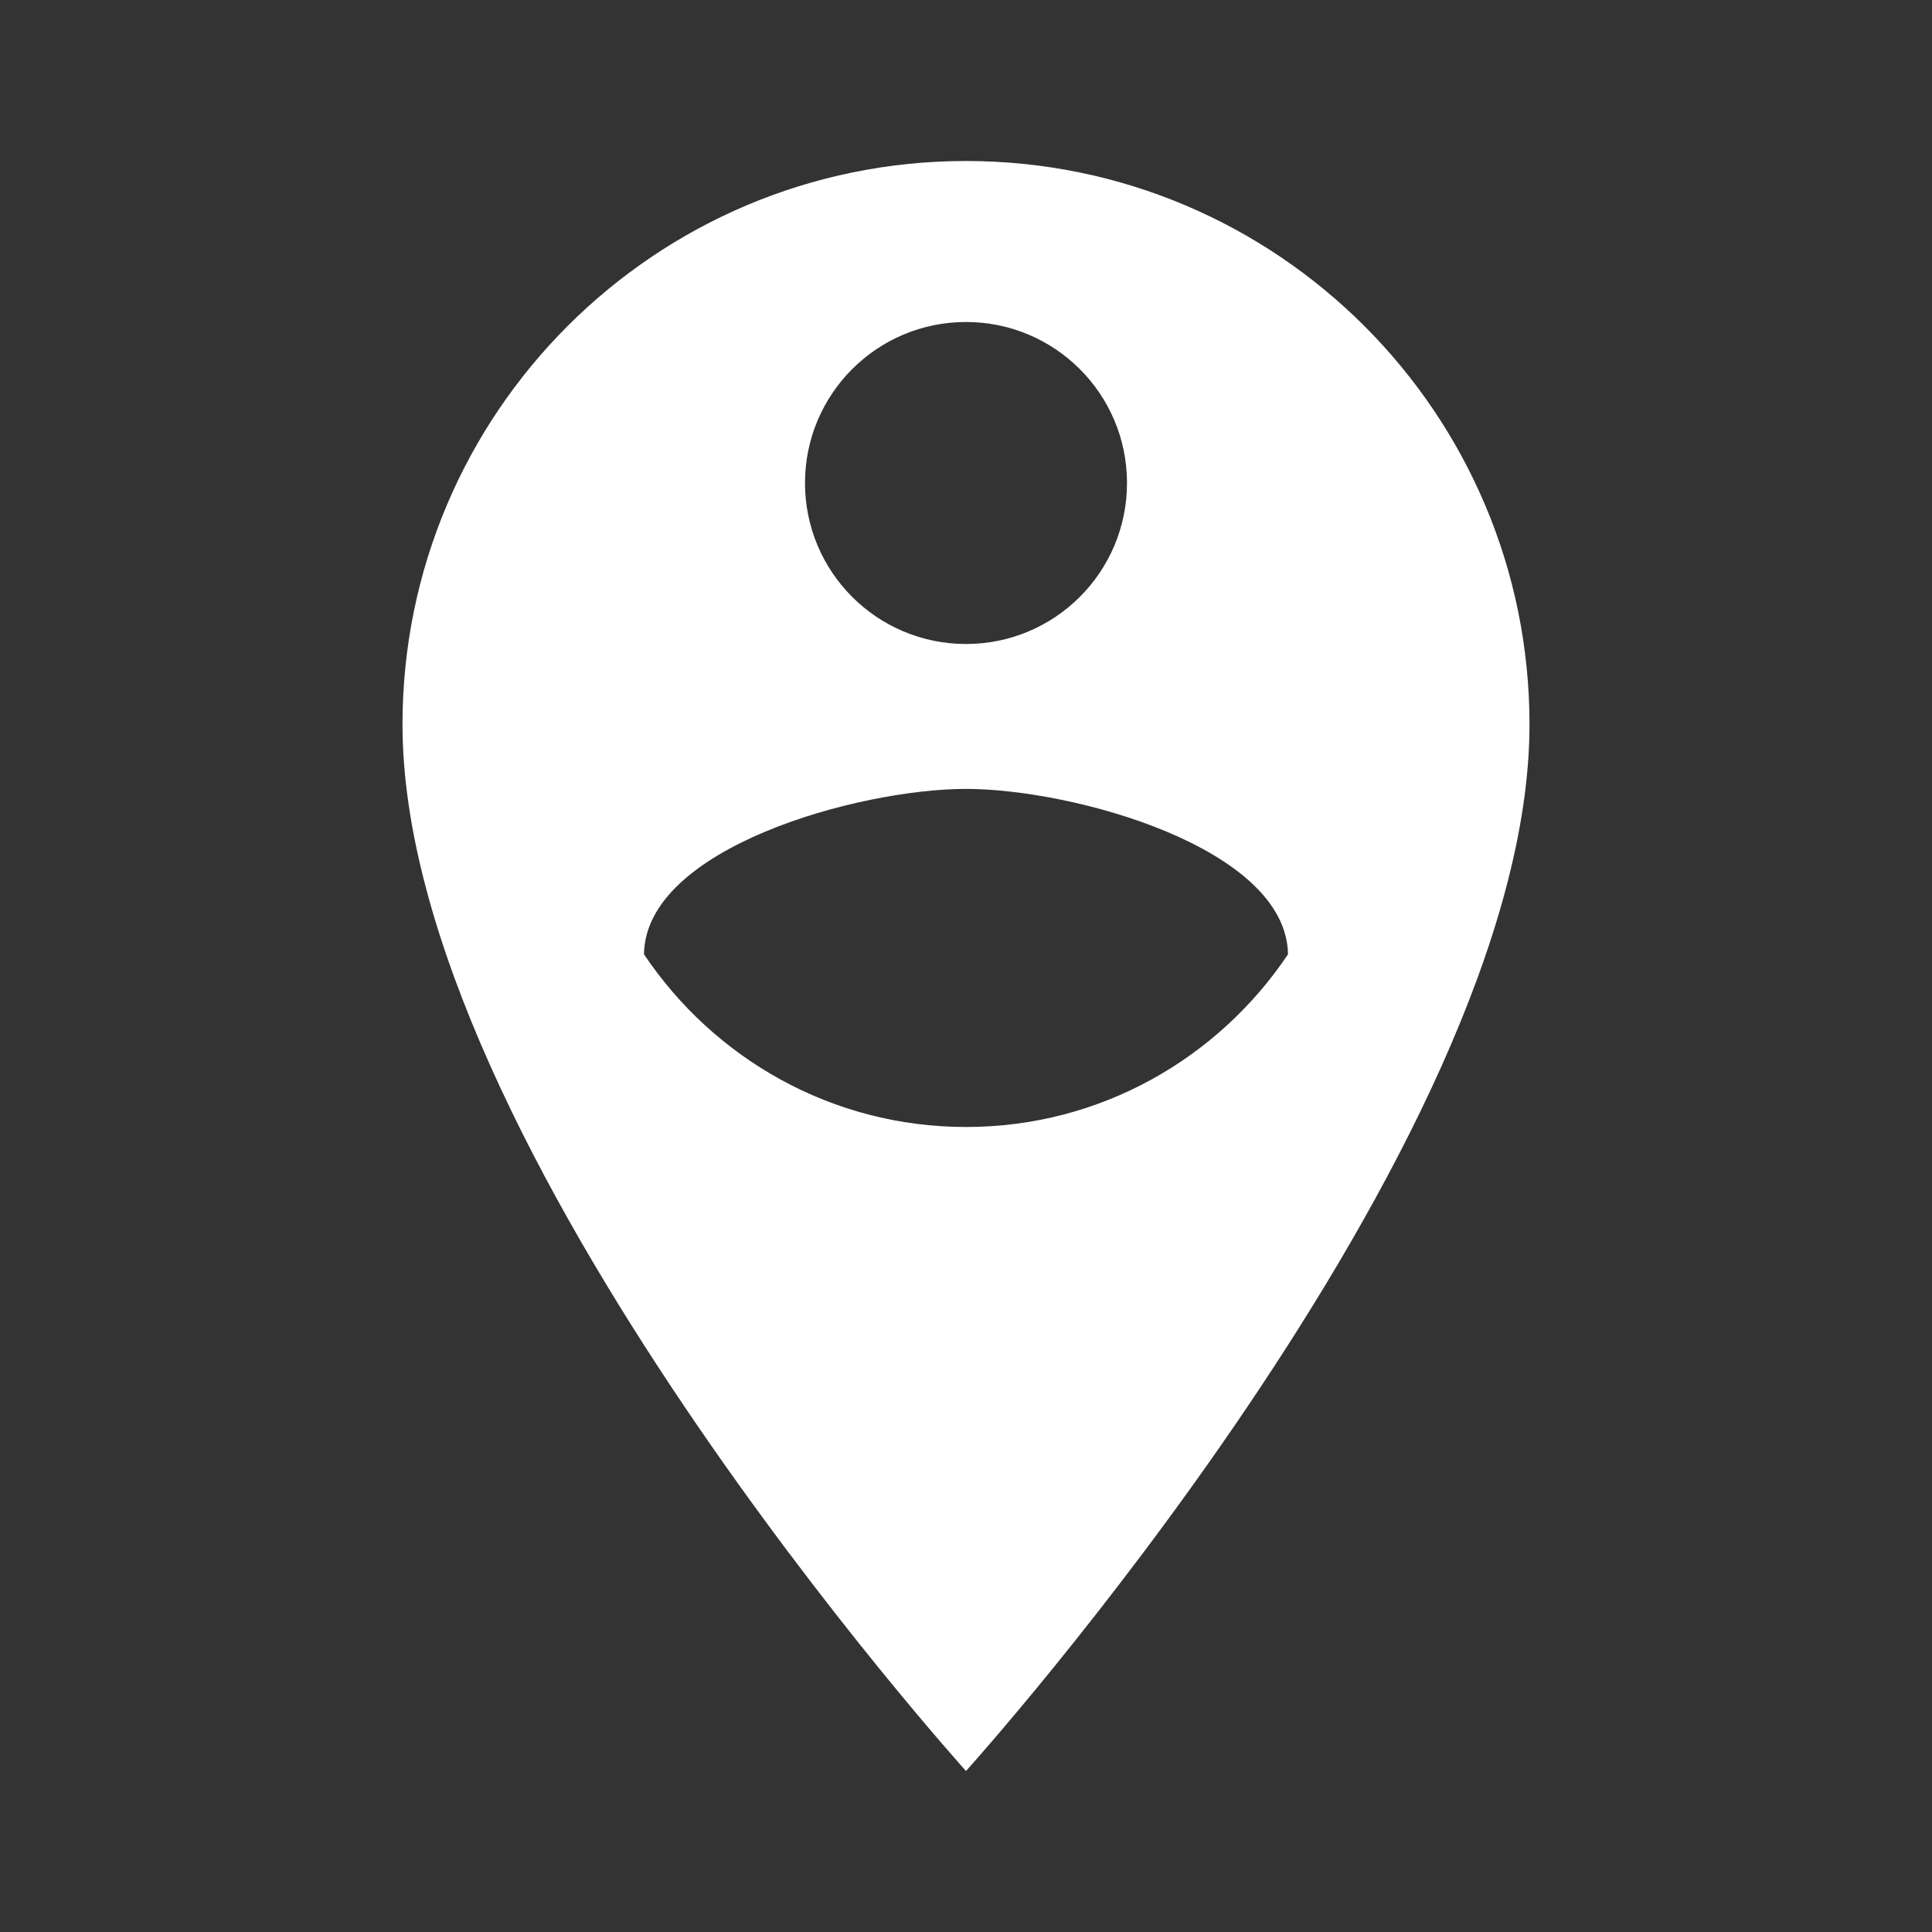 <svg xmlns="http://www.w3.org/2000/svg" xmlns:xlink="http://www.w3.org/1999/xlink" width="48" height="48" viewBox="0 0 48 48" fill="#ffffff"><rect x="0" y="0" width="48" height="48" fill="#333333" stroke="none"/>    <defs>        <path id="a" d="M0 0h48v48H0V0z"/>    </defs>    <clipPath id="b">        <use xlink:href="#a" overflow="visible"/>    </clipPath>    <path clip-path="url(#b)" d="M24 4c-7.73 0-14 6.27-14 14 0 10.5 14 26 14 26s14-15.5 14-26c0-7.73-6.27-14-14-14zm0 4c2.21 0 4 1.79 4 4s-1.79 4-4 4-4-1.79-4-4 1.79-4 4-4zm0 20c-3.34 0-6.27-1.71-8-4.29.03-2.65 5.34-4.11 8-4.11s7.96 1.46 8 4.11C30.27 26.29 27.34 28 24 28z"/></svg>